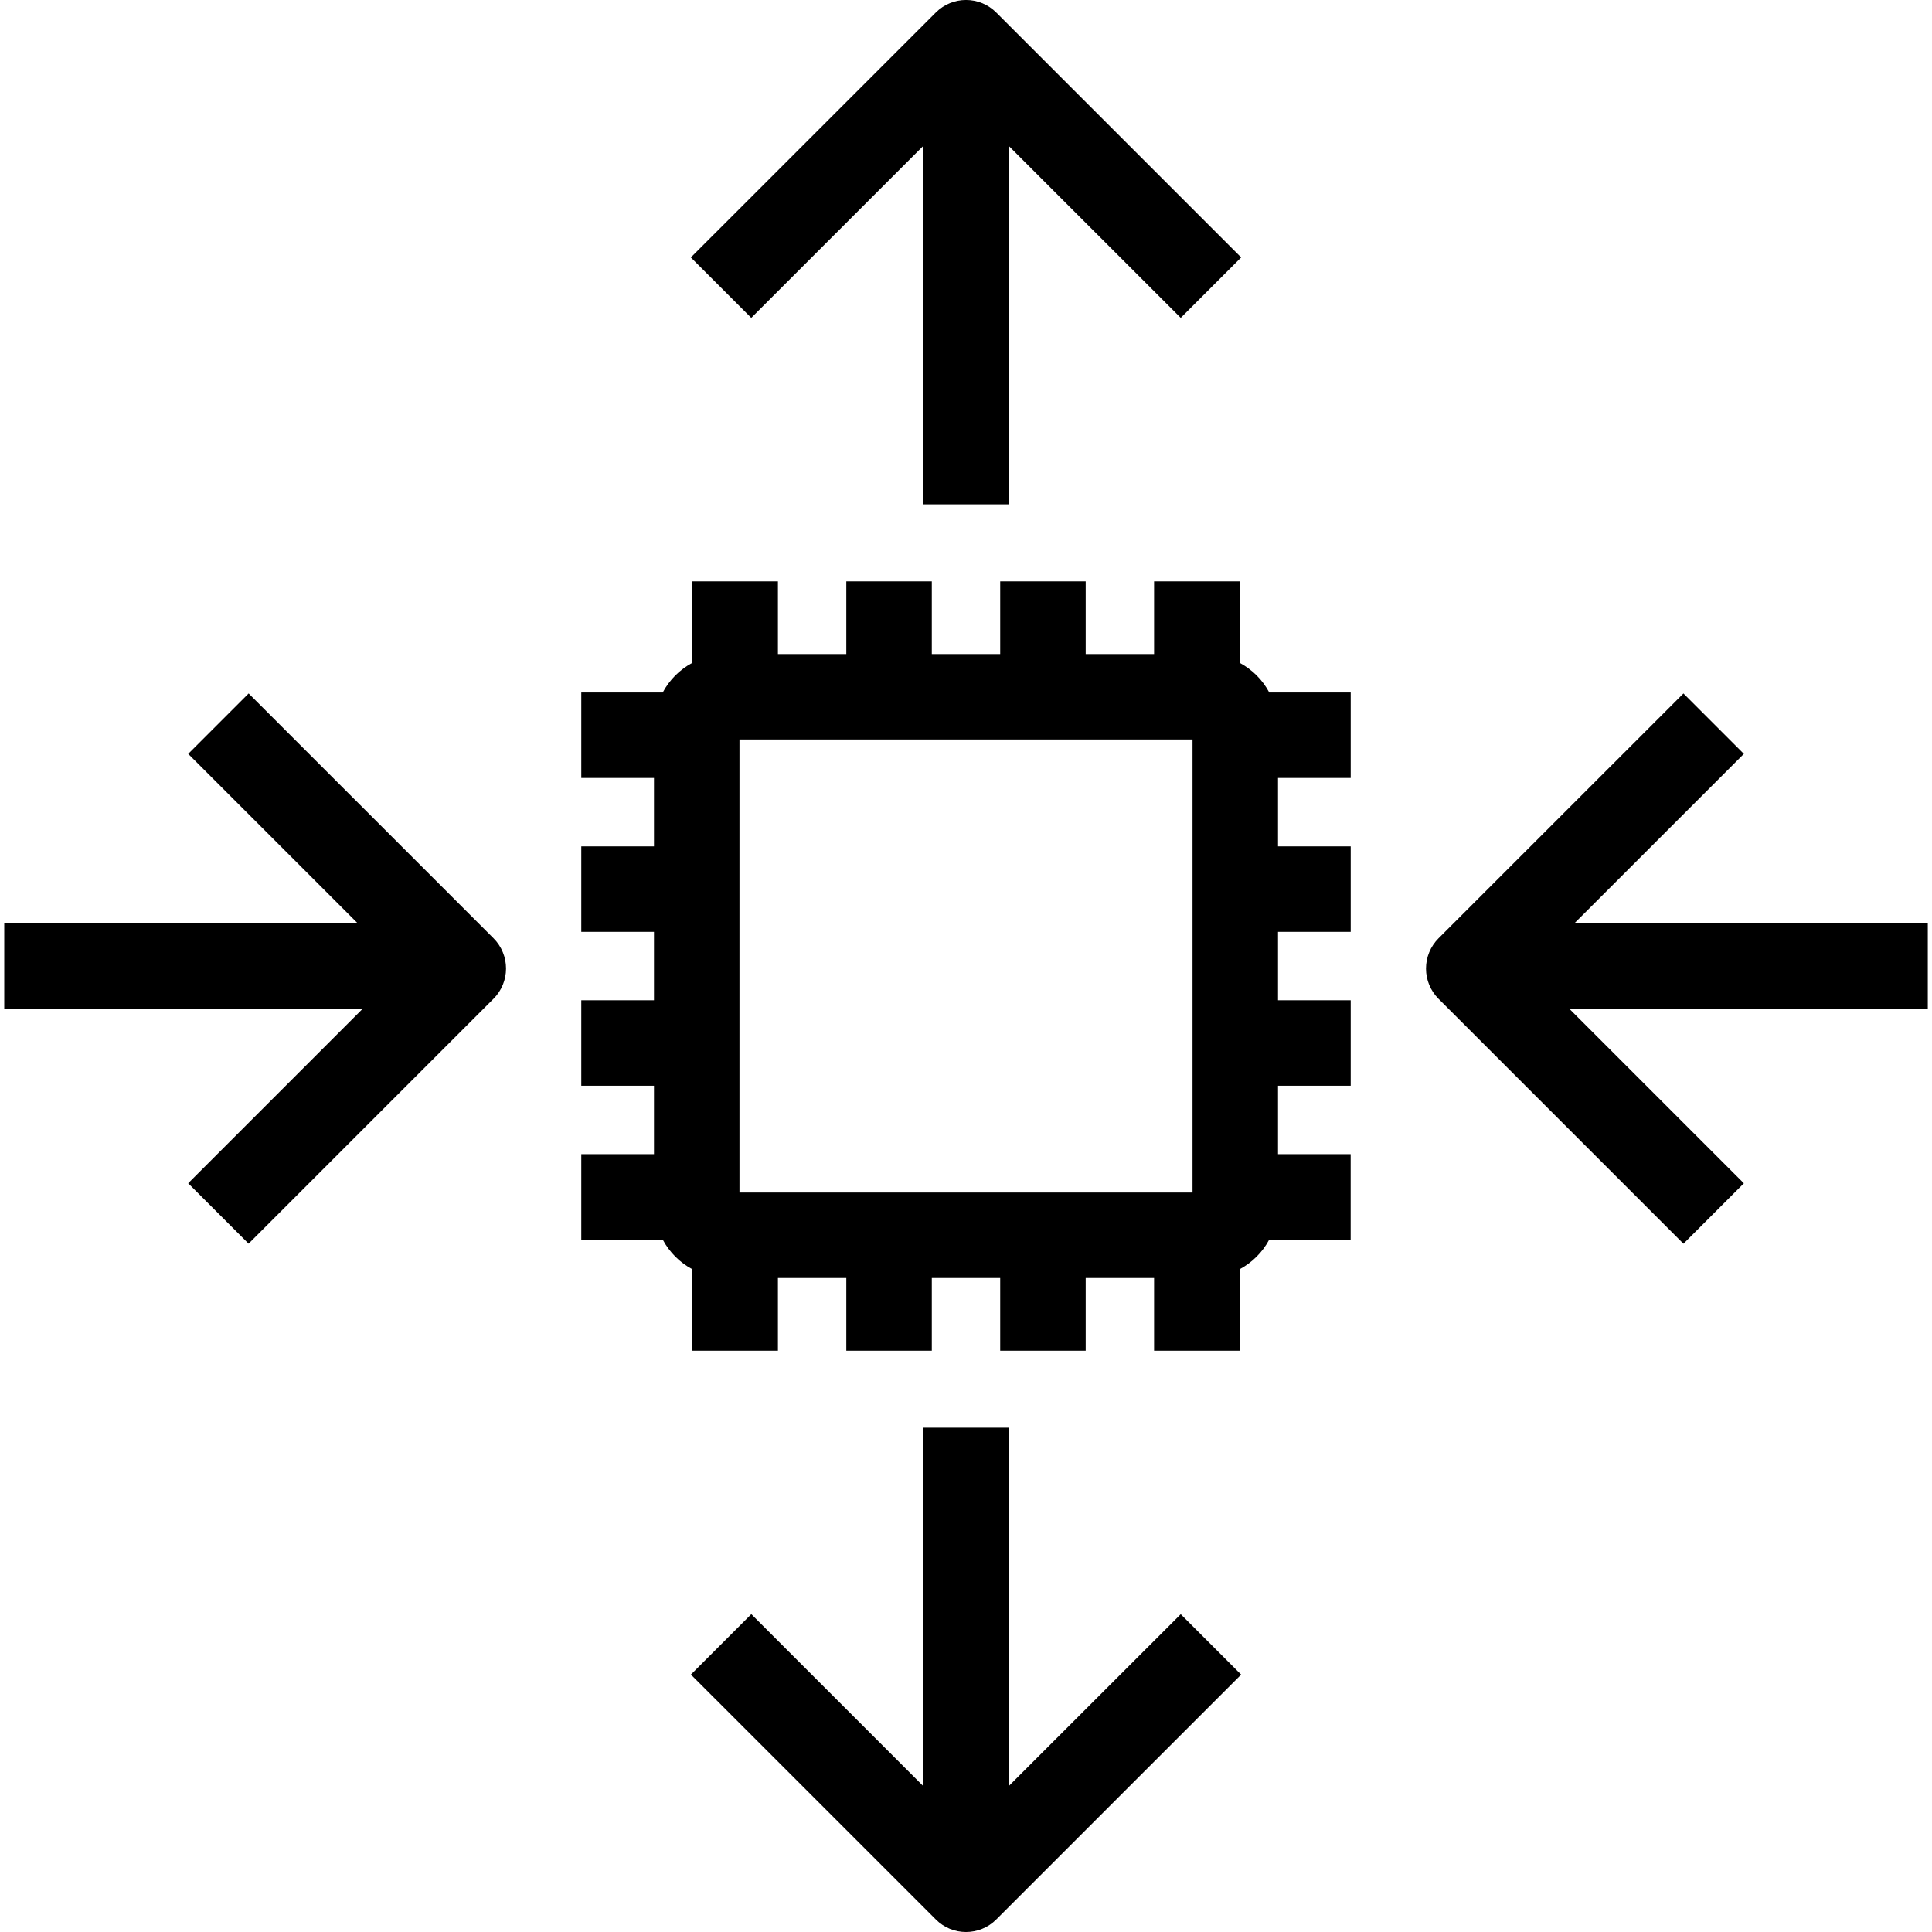 <?xml version="1.0" encoding="utf-8"?>
<!-- Generator: Adobe Illustrator 23.0.1, SVG Export Plug-In . SVG Version: 6.00 Build 0)  -->
<svg version="1.1" id="Layer_1" xmlns="http://www.w3.org/2000/svg" xmlns:xlink="http://www.w3.org/1999/xlink" x="0px" y="0px"
	 viewBox="0 0 40 40" style="enable-background:new 0 0 40 40;" xml:space="preserve">
<path d="M19.115,3.021v7.421h1.77V3.021l3.561,3.56l1.251-1.251l-5.071-5.071c-0.346-0.346-0.906-0.346-1.251,0L14.303,5.33
	l1.251,1.251L19.115,3.021z M20.885,36.979v-7.421h-1.77v7.421l-3.56-3.56l-1.251,1.251l5.071,5.07C19.547,39.914,19.774,40,20,40
	s0.453-0.086,0.626-0.259l5.071-5.07l-1.251-1.251L20.885,36.979z M25.664,13.722v-1.686h-1.77v1.505h-1.416v-1.505h-1.77v1.505
	h-1.416v-1.505h-1.77v1.505h-1.416v-1.505h-1.77v1.686c-0.262,0.14-0.475,0.353-0.615,0.615h-1.686v1.77h1.505v1.416h-1.505v1.77
	h1.505v1.416h-1.505v1.77h1.505v1.416h-1.505v1.77h1.686c0.14,0.261,0.353,0.475,0.615,0.614v1.686h1.77V26.46h1.416v1.505h1.77
	V26.46h1.416v1.505h1.77V26.46h1.416v1.505h1.77v-1.686c0.261-0.14,0.475-0.353,0.614-0.614h1.686v-1.77H26.46v-1.416h1.505v-1.77
	H26.46v-1.416h1.505v-1.77H26.46v-1.416h1.505v-1.77h-1.686C26.139,14.075,25.926,13.862,25.664,13.722z M24.69,24.69h-9.38v-9.38
	h9.38V24.69z M5.148,14.357l-1.251,1.251l3.508,3.507H0.088v1.77h7.421l-3.613,3.613l1.251,1.251l5.071-5.071
	c0.166-0.166,0.259-0.391,0.259-0.626c0-0.235-0.093-0.46-0.259-0.626L5.148,14.357z M39.912,19.115h-7.315l3.508-3.507
	l-1.251-1.251l-5.071,5.07c-0.166,0.166-0.259,0.391-0.259,0.626c0,0.235,0.093,0.46,0.259,0.626l5.071,5.071l1.251-1.251
	l-3.613-3.613h7.421V19.115z"/>
</svg>
